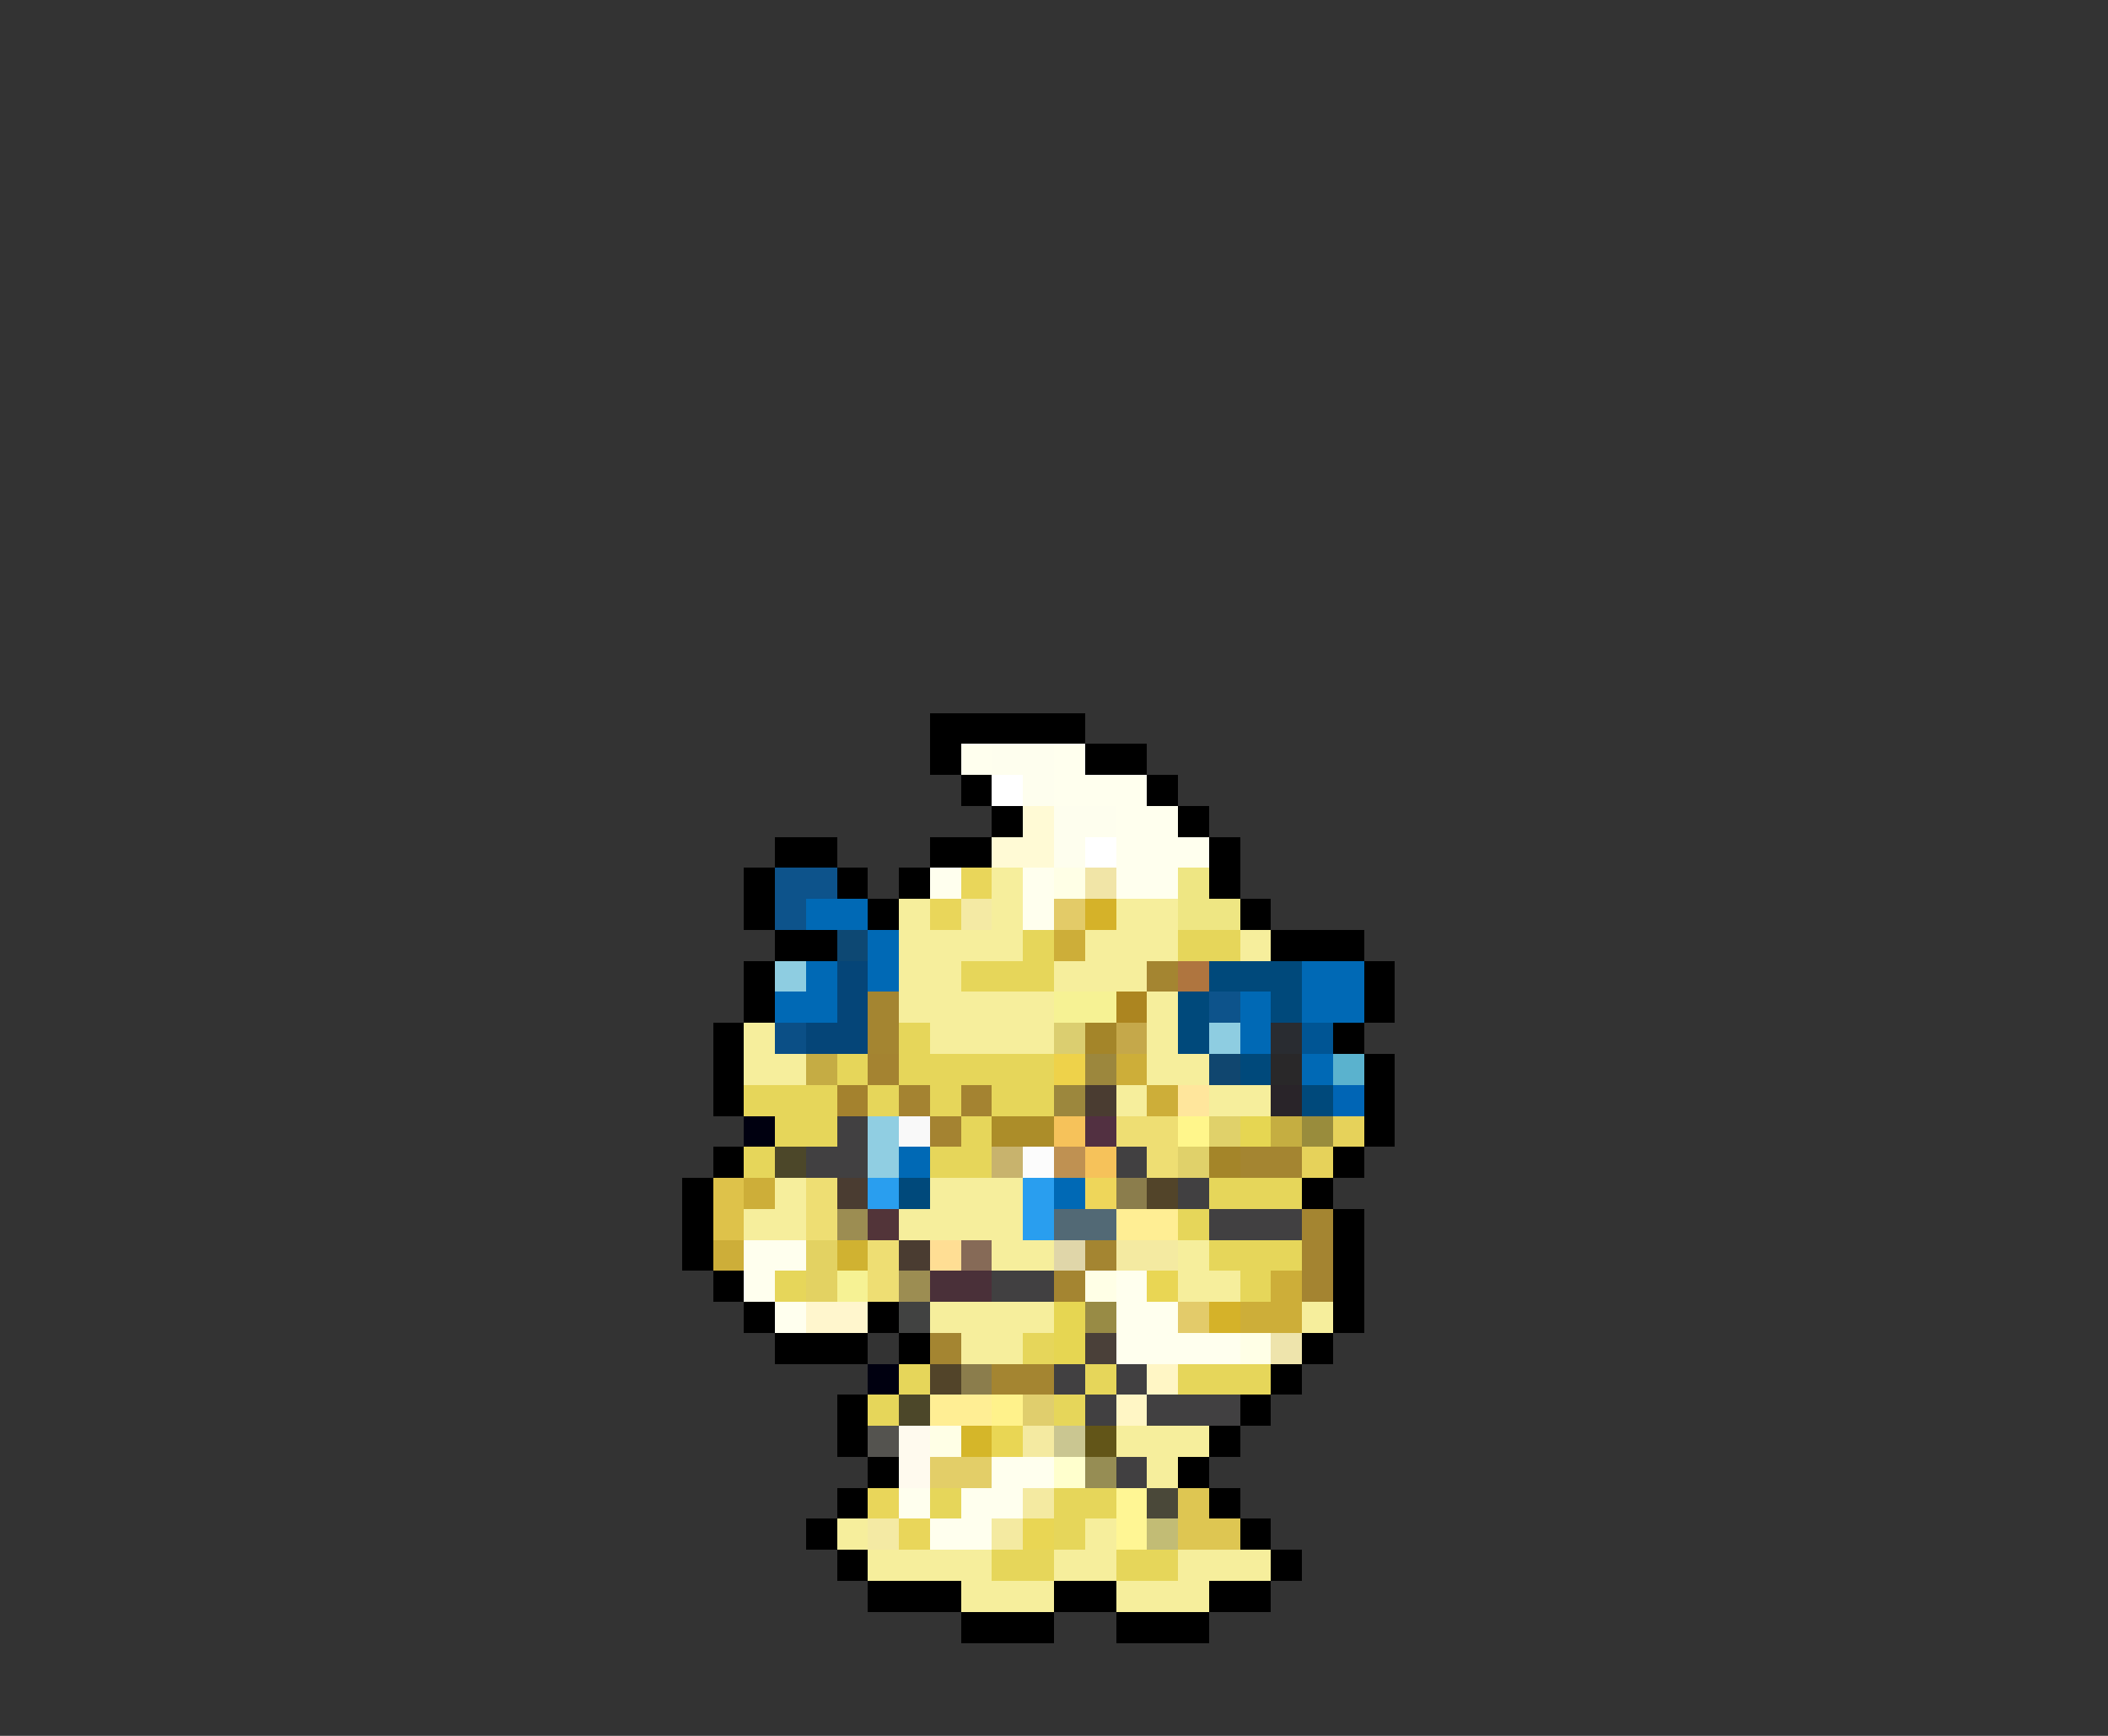 <svg xmlns="http://www.w3.org/2000/svg" viewBox="0 -0.5 68 56" shape-rendering="crispEdges">
<rect x="0" y="-0.5" width="68" height="56" fill="#333333" stroke="none"/>
<path stroke="#000000" d="M30 23h5M30 24h1M35 24h2M31 25h1M37 25h1M32 26h1M38 26h1M25 27h2M30 27h2M39 27h1M24 28h1M27 28h1M29 28h1M39 28h1M24 29h1M28 29h1M40 29h1M25 30h2M41 30h3M24 31h1M44 31h1M24 32h1M44 32h1M23 33h1M43 33h1M23 34h1M44 34h1M23 35h1M44 35h1M44 36h1M23 37h1M43 37h1M22 38h1M42 38h1M22 39h1M43 39h1M22 40h1M43 40h1M23 41h1M43 41h1M24 42h1M28 42h1M43 42h1M25 43h3M29 43h1M42 43h1M41 44h1M27 45h1M40 45h1M27 46h1M39 46h1M28 47h1M38 47h1M27 48h1M39 48h1M26 49h1M40 49h1M27 50h1M41 50h1M28 51h3M34 51h2M39 51h2M31 52h3M36 52h3" />
<path stroke="#ffffee" d="M31 24h1M34 24h1M34 25h3M36 26h2M36 27h3M30 28h1M33 28h1M36 28h2M33 29h1M24 40h2M24 41h1M36 41h1M25 42h1M36 42h2M36 43h4M32 47h2M29 48h1M31 48h2M30 49h2" />
<path stroke="#fefeee" d="M32 24h2M33 25h1M34 26h2M34 27h1" />
<path stroke="#ffffff" d="M32 25h1M35 27h1" />
<path stroke="#fffad5" d="M33 26h1M32 27h2" />
<path stroke="#0d538b" d="M25 28h2M25 29h1M39 32h1" />
<path stroke="#e9d65a" d="M31 28h1M30 29h1M28 48h1M29 49h1" />
<path stroke="#f6ee9c" d="M32 28h1M29 29h1M32 29h1M36 29h2M29 30h4M35 30h3M40 30h1M29 31h2M34 31h3M29 32h5M37 32h1M24 33h1M30 33h4M37 33h1M24 34h2M37 34h2M36 35h1M39 35h2M25 38h1M30 38h3M24 39h2M29 39h4M32 40h2M38 40h1M38 41h2M30 42h4M42 42h1M31 43h2M36 46h3M37 47h1M27 49h1M35 49h1M28 50h4M34 50h2M38 50h3M31 51h3M36 51h3" />
<path stroke="#ffffe6" d="M34 28h1M35 41h1M40 43h1M30 46h1" />
<path stroke="#f1e5a7" d="M35 28h1" />
<path stroke="#eee683" d="M38 28h1M38 29h2" />
<path stroke="#0069b5" d="M26 29h2M28 30h1M26 31h1M28 31h1M42 31h2M25 32h2M40 32h1M42 32h2M40 33h1M42 34h1M29 37h1M34 38h1" />
<path stroke="#f4eaa4" d="M31 29h1M28 49h1" />
<path stroke="#e3cb68" d="M34 29h1" />
<path stroke="#d5b229" d="M35 29h1M39 42h1" />
<path stroke="#0d4873" d="M27 30h1" />
<path stroke="#e6d65a" d="M33 30h1M38 30h2M31 31h3M29 33h1M27 34h1M29 34h5M24 35h3M28 35h1M30 35h1M32 35h2M25 36h2M31 36h1M24 37h1M30 37h2M39 38h3M38 39h1M39 40h3M25 41h1M40 41h1M33 43h1M29 44h1M35 44h1M38 44h3M28 45h1M34 45h1M30 48h1M34 48h2M34 49h1M32 50h2M36 50h2" />
<path stroke="#cdae39" d="M34 30h1M36 34h1M37 35h1M24 38h1M23 40h1M41 41h1M40 42h2" />
<path stroke="#8ecde1" d="M25 31h1M39 33h1" />
<path stroke="#054578" d="M27 31h1M27 32h1M26 33h2" />
<path stroke="#a48531" d="M37 31h1M28 32h1M28 33h1M40 37h2M42 39h1M35 40h1M34 41h1M30 43h1M32 44h2" />
<path stroke="#af753f" d="M38 31h1" />
<path stroke="#00497b" d="M39 31h3M38 32h1M41 32h1M38 33h1M40 34h1M42 35h1M29 38h1" />
<path stroke="#f6f294" d="M34 32h2M27 41h1" />
<path stroke="#ac8520" d="M36 32h1" />
<path stroke="#0b4f86" d="M25 33h1" />
<path stroke="#dbce70" d="M34 33h1" />
<path stroke="#a48529" d="M35 33h1M39 37h1" />
<path stroke="#c5a84a" d="M36 33h1" />
<path stroke="#292c31" d="M41 33h1" />
<path stroke="#005594" d="M42 33h1" />
<path stroke="#c5ac44" d="M26 34h1" />
<path stroke="#a48331" d="M28 34h1M29 35h1M31 35h1M30 36h1" />
<path stroke="#eed24a" d="M34 34h1" />
<path stroke="#9c873d" d="M35 34h1M34 35h1" />
<path stroke="#10466f" d="M39 34h1" />
<path stroke="#292829" d="M41 34h1" />
<path stroke="#5ab2ce" d="M43 34h1" />
<path stroke="#a4822e" d="M27 35h1" />
<path stroke="#4a3c31" d="M35 35h1M27 38h1M29 40h1" />
<path stroke="#ffe69c" d="M38 35h1" />
<path stroke="#292429" d="M41 35h1" />
<path stroke="#0065b5" d="M43 35h1" />
<path stroke="#000010" d="M24 36h1M28 44h1" />
<path stroke="#414041" d="M27 36h1M26 37h2M36 37h1M38 38h1M39 39h3M32 41h2M34 44h1M36 44h1M35 45h1M37 45h3M36 47h1" />
<path stroke="#90cee2" d="M28 36h1M28 37h1" />
<path stroke="#f9f9f9" d="M29 36h1" />
<path stroke="#ac8d29" d="M32 36h2" />
<path stroke="#f6c25a" d="M34 36h1M35 37h1" />
<path stroke="#523041" d="M35 36h1" />
<path stroke="#eede73" d="M36 36h2M37 37h1M26 38h1M26 39h1M28 40h1M28 41h1" />
<path stroke="#fff68b" d="M38 36h1" />
<path stroke="#e0d16a" d="M39 36h1M38 37h1" />
<path stroke="#e6d652" d="M40 36h1M34 42h1M34 43h1" />
<path stroke="#c5ae41" d="M41 36h1" />
<path stroke="#998c3c" d="M42 36h1" />
<path stroke="#e6d25a" d="M43 36h1M42 37h1" />
<path stroke="#4c4729" d="M25 37h1M29 45h1" />
<path stroke="#c8b36d" d="M32 37h1" />
<path stroke="#fcfcfc" d="M33 37h1" />
<path stroke="#bf9152" d="M34 37h1" />
<path stroke="#dec24a" d="M23 38h1M23 39h1" />
<path stroke="#299eef" d="M28 38h1M33 38h1M33 39h1" />
<path stroke="#eed65a" d="M35 38h1" />
<path stroke="#8b7d4c" d="M36 38h1M31 44h1" />
<path stroke="#524429" d="M37 38h1M30 44h1" />
<path stroke="#9c8d52" d="M27 39h1M29 41h1" />
<path stroke="#523439" d="M28 39h1" />
<path stroke="#526975" d="M34 39h2" />
<path stroke="#ffee94" d="M36 39h2M30 45h2" />
<path stroke="#e3d262" d="M26 40h1M26 41h1" />
<path stroke="#d0b231" d="M27 40h1" />
<path stroke="#ffde94" d="M30 40h1" />
<path stroke="#866a57" d="M31 40h1" />
<path stroke="#e0d6a9" d="M34 40h1" />
<path stroke="#f4eaa1" d="M36 40h2M33 46h1M33 48h1M32 49h1" />
<path stroke="#a48431" d="M42 40h1M42 41h1" />
<path stroke="#4a3039" d="M30 41h2" />
<path stroke="#e9d654" d="M37 41h1M32 46h1M33 49h1" />
<path stroke="#fff6cd" d="M26 42h2" />
<path stroke="#414241" d="M29 42h1" />
<path stroke="#988b45" d="M35 42h1" />
<path stroke="#e3cb6a" d="M38 42h1" />
<path stroke="#4a4039" d="M35 43h1" />
<path stroke="#eee4ac" d="M41 43h1" />
<path stroke="#fff6c5" d="M37 44h1M36 45h1" />
<path stroke="#fff28b" d="M32 45h1" />
<path stroke="#e0ce6d" d="M33 45h1" />
<path stroke="#54534f" d="M28 46h1" />
<path stroke="#fffaee" d="M29 46h1M29 47h1" />
<path stroke="#d5b629" d="M31 46h1" />
<path stroke="#cac691" d="M34 46h1" />
<path stroke="#625518" d="M35 46h1" />
<path stroke="#e3ce68" d="M30 47h2" />
<path stroke="#ffffcd" d="M34 47h1" />
<path stroke="#968d54" d="M35 47h1" />
<path stroke="#fff694" d="M36 48h1M36 49h1" />
<path stroke="#4a4839" d="M37 48h1" />
<path stroke="#dec652" d="M38 48h1M38 49h2" />
<path stroke="#c2bc75" d="M37 49h1" />
</svg>